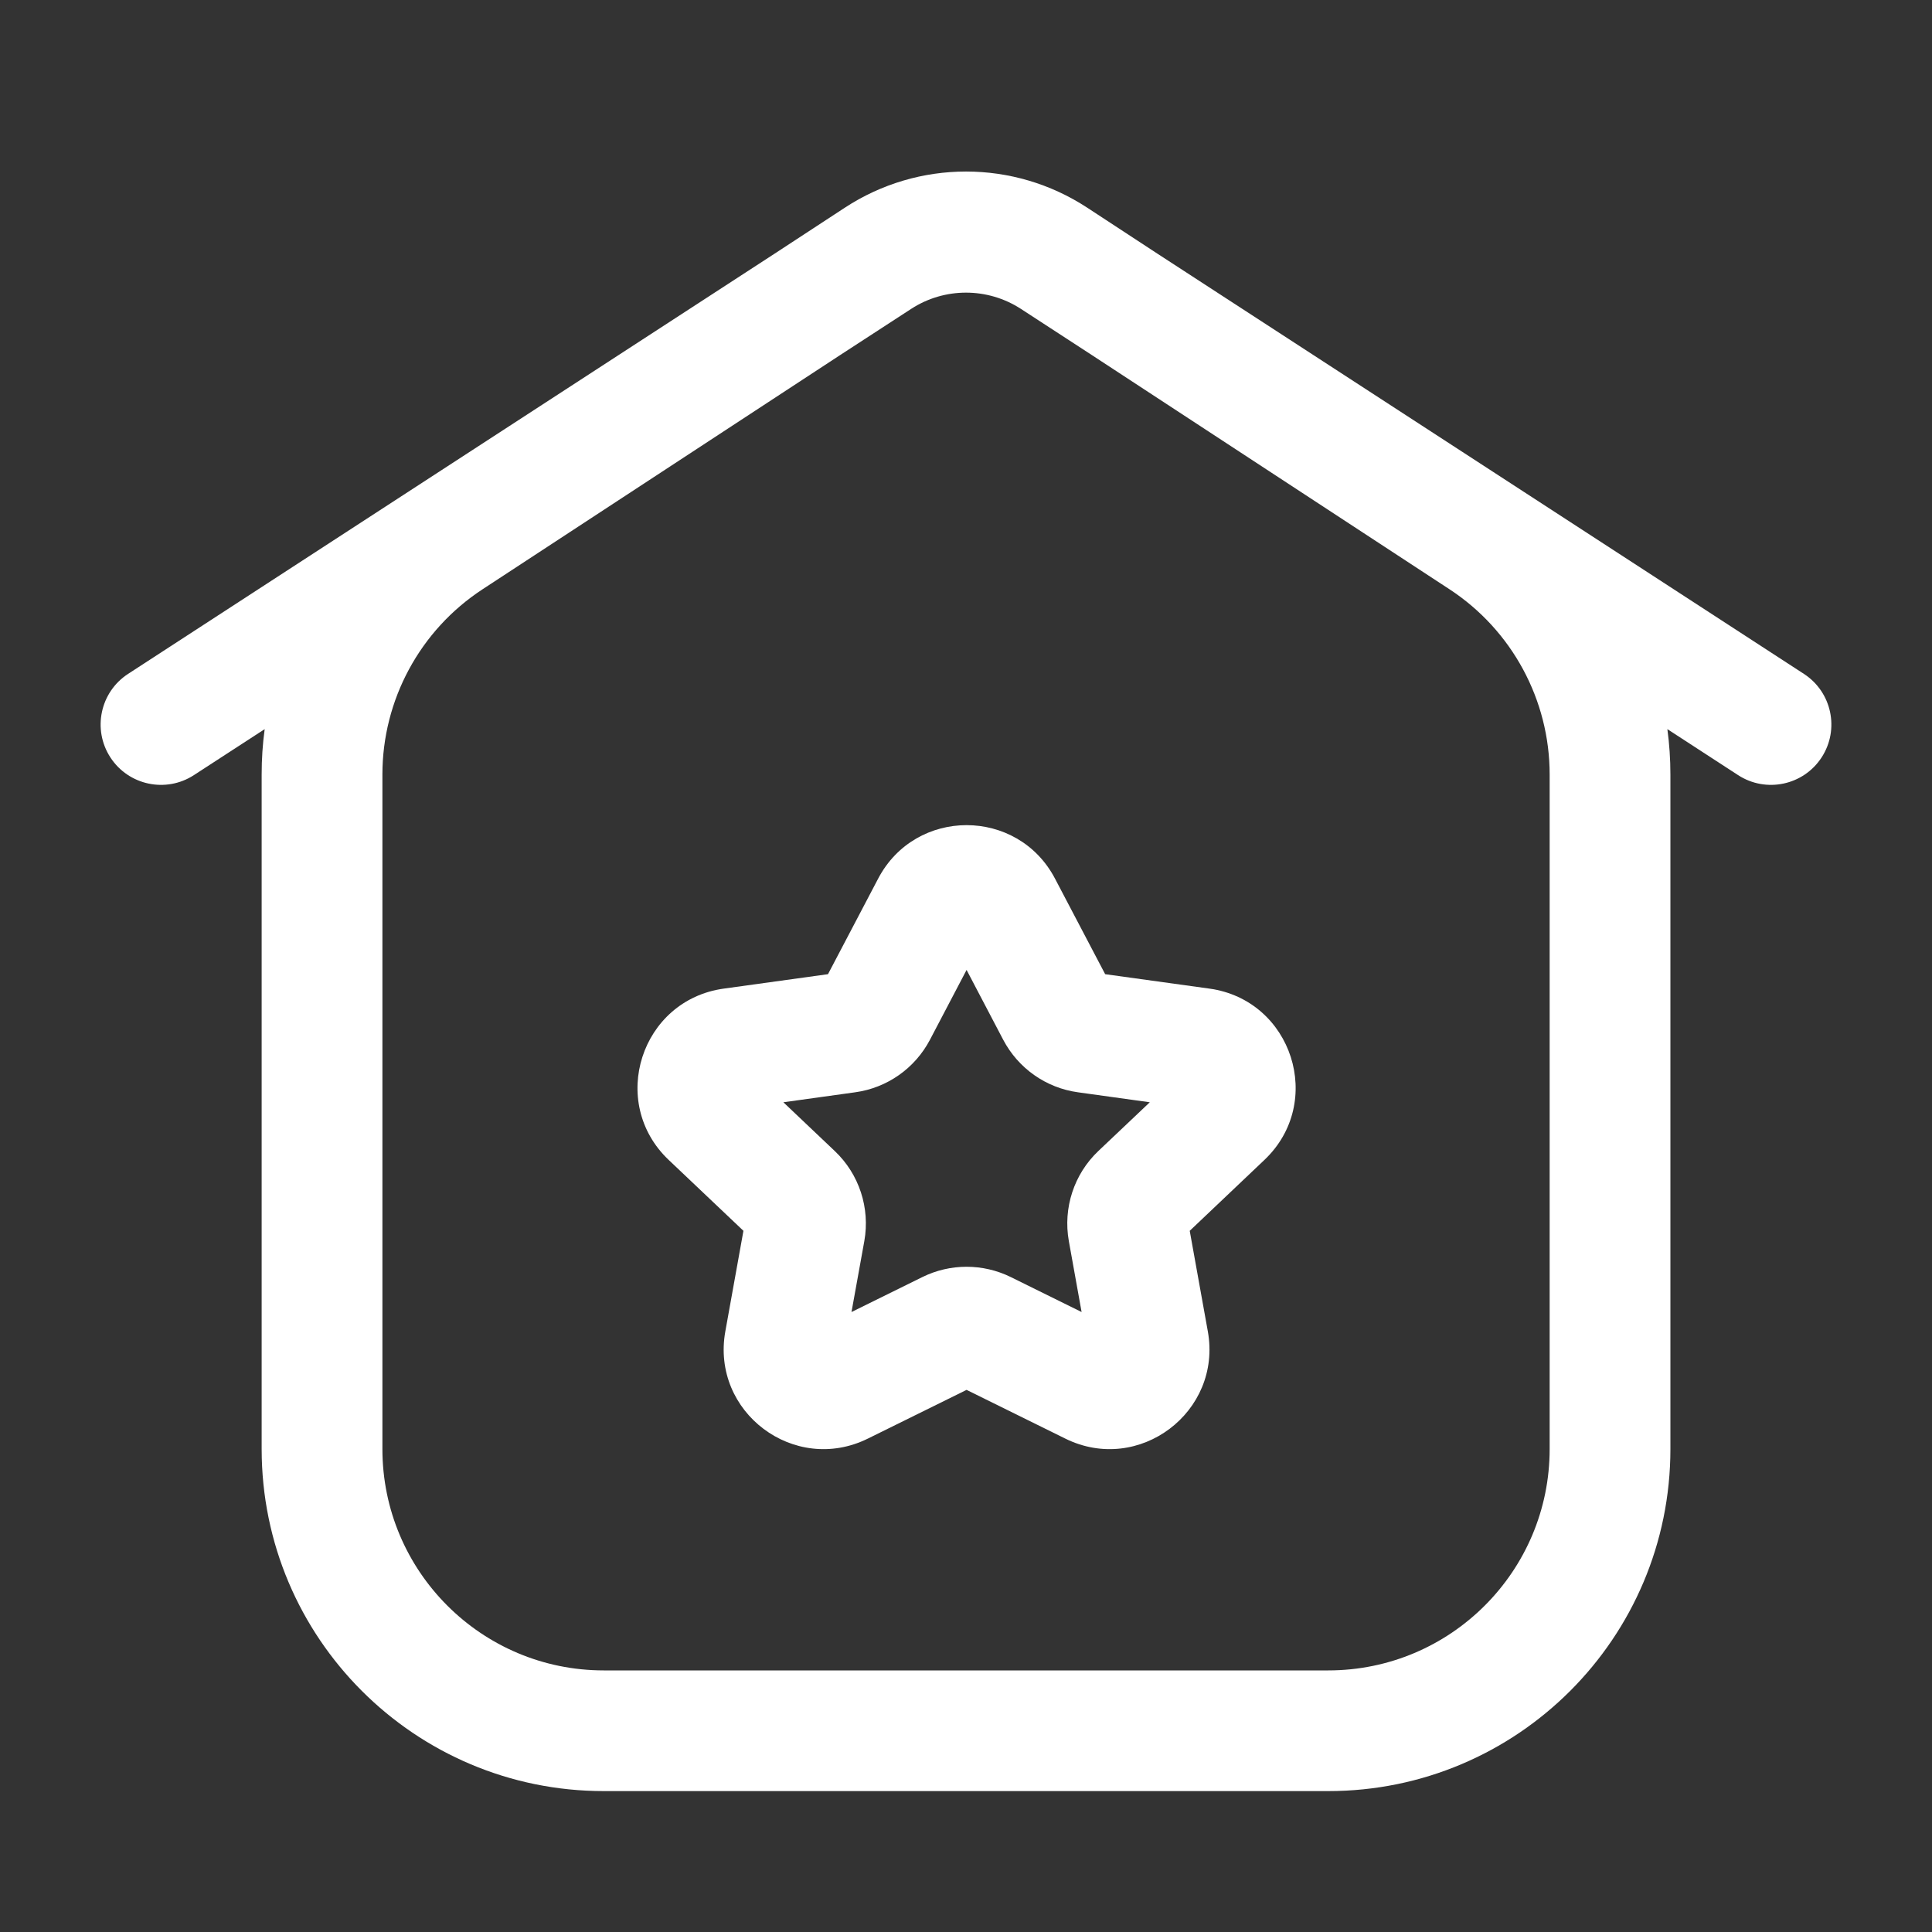 <svg width="30" height="30" viewBox="0 0 30 30" fill="none" xmlns="http://www.w3.org/2000/svg">
<rect x="0" y="0" width="30" height="30" fill="#333333" stroke="none"/>
<path fill-rule="evenodd" clip-rule="evenodd" d="M16.382 13.643C15.801 12.536 14.217 12.536 13.636 13.643L12.857 15.127L11.239 15.351C9.951 15.529 9.441 17.118 10.384 18.012L11.544 19.112L11.263 20.673C11.037 21.926 12.333 22.902 13.475 22.339L15.009 21.582L16.543 22.339C17.684 22.902 18.98 21.926 18.755 20.673L18.474 19.112L19.633 18.012C20.577 17.118 20.067 15.529 18.779 15.351L17.161 15.127L16.382 13.643ZM14.44 16.146L15.009 15.061L15.578 16.146C15.811 16.589 16.243 16.893 16.738 16.961L17.854 17.116L17.056 17.872C16.677 18.231 16.505 18.758 16.597 19.272L16.795 20.373L15.695 19.83C15.262 19.617 14.755 19.617 14.323 19.83L13.222 20.373L13.421 19.272C13.513 18.758 13.341 18.231 12.961 17.872L12.164 17.116L13.279 16.961C13.775 16.893 14.207 16.589 14.44 16.146Z" fill="white"/>
<path fill-rule="evenodd" clip-rule="evenodd" d="M16.884 3.226L17.977 3.942L28.011 10.464C28.445 10.746 28.568 11.327 28.286 11.761C28.004 12.195 27.423 12.318 26.989 12.036L25.891 11.322C25.922 11.554 25.938 11.789 25.938 12.027V22.5C25.938 25.434 23.559 27.812 20.625 27.812H9.375C6.441 27.812 4.063 25.434 4.063 22.5V12.027C4.063 11.789 4.078 11.554 4.11 11.322L3.011 12.036C2.577 12.318 1.996 12.195 1.714 11.761C1.432 11.327 1.555 10.746 1.989 10.464L12.023 3.942L13.117 3.226C14.261 2.476 15.74 2.476 16.884 3.226ZM15.852 4.796L16.952 5.512L22.509 9.151C23.478 9.786 24.063 10.868 24.063 12.027V22.5C24.063 24.398 22.524 25.938 20.625 25.938H9.375C7.477 25.938 5.938 24.398 5.938 22.5V12.027C5.938 10.868 6.522 9.786 7.492 9.151L13.048 5.512L14.149 4.796C14.666 4.46 15.334 4.46 15.852 4.796Z" fill="white"/>
</svg>
